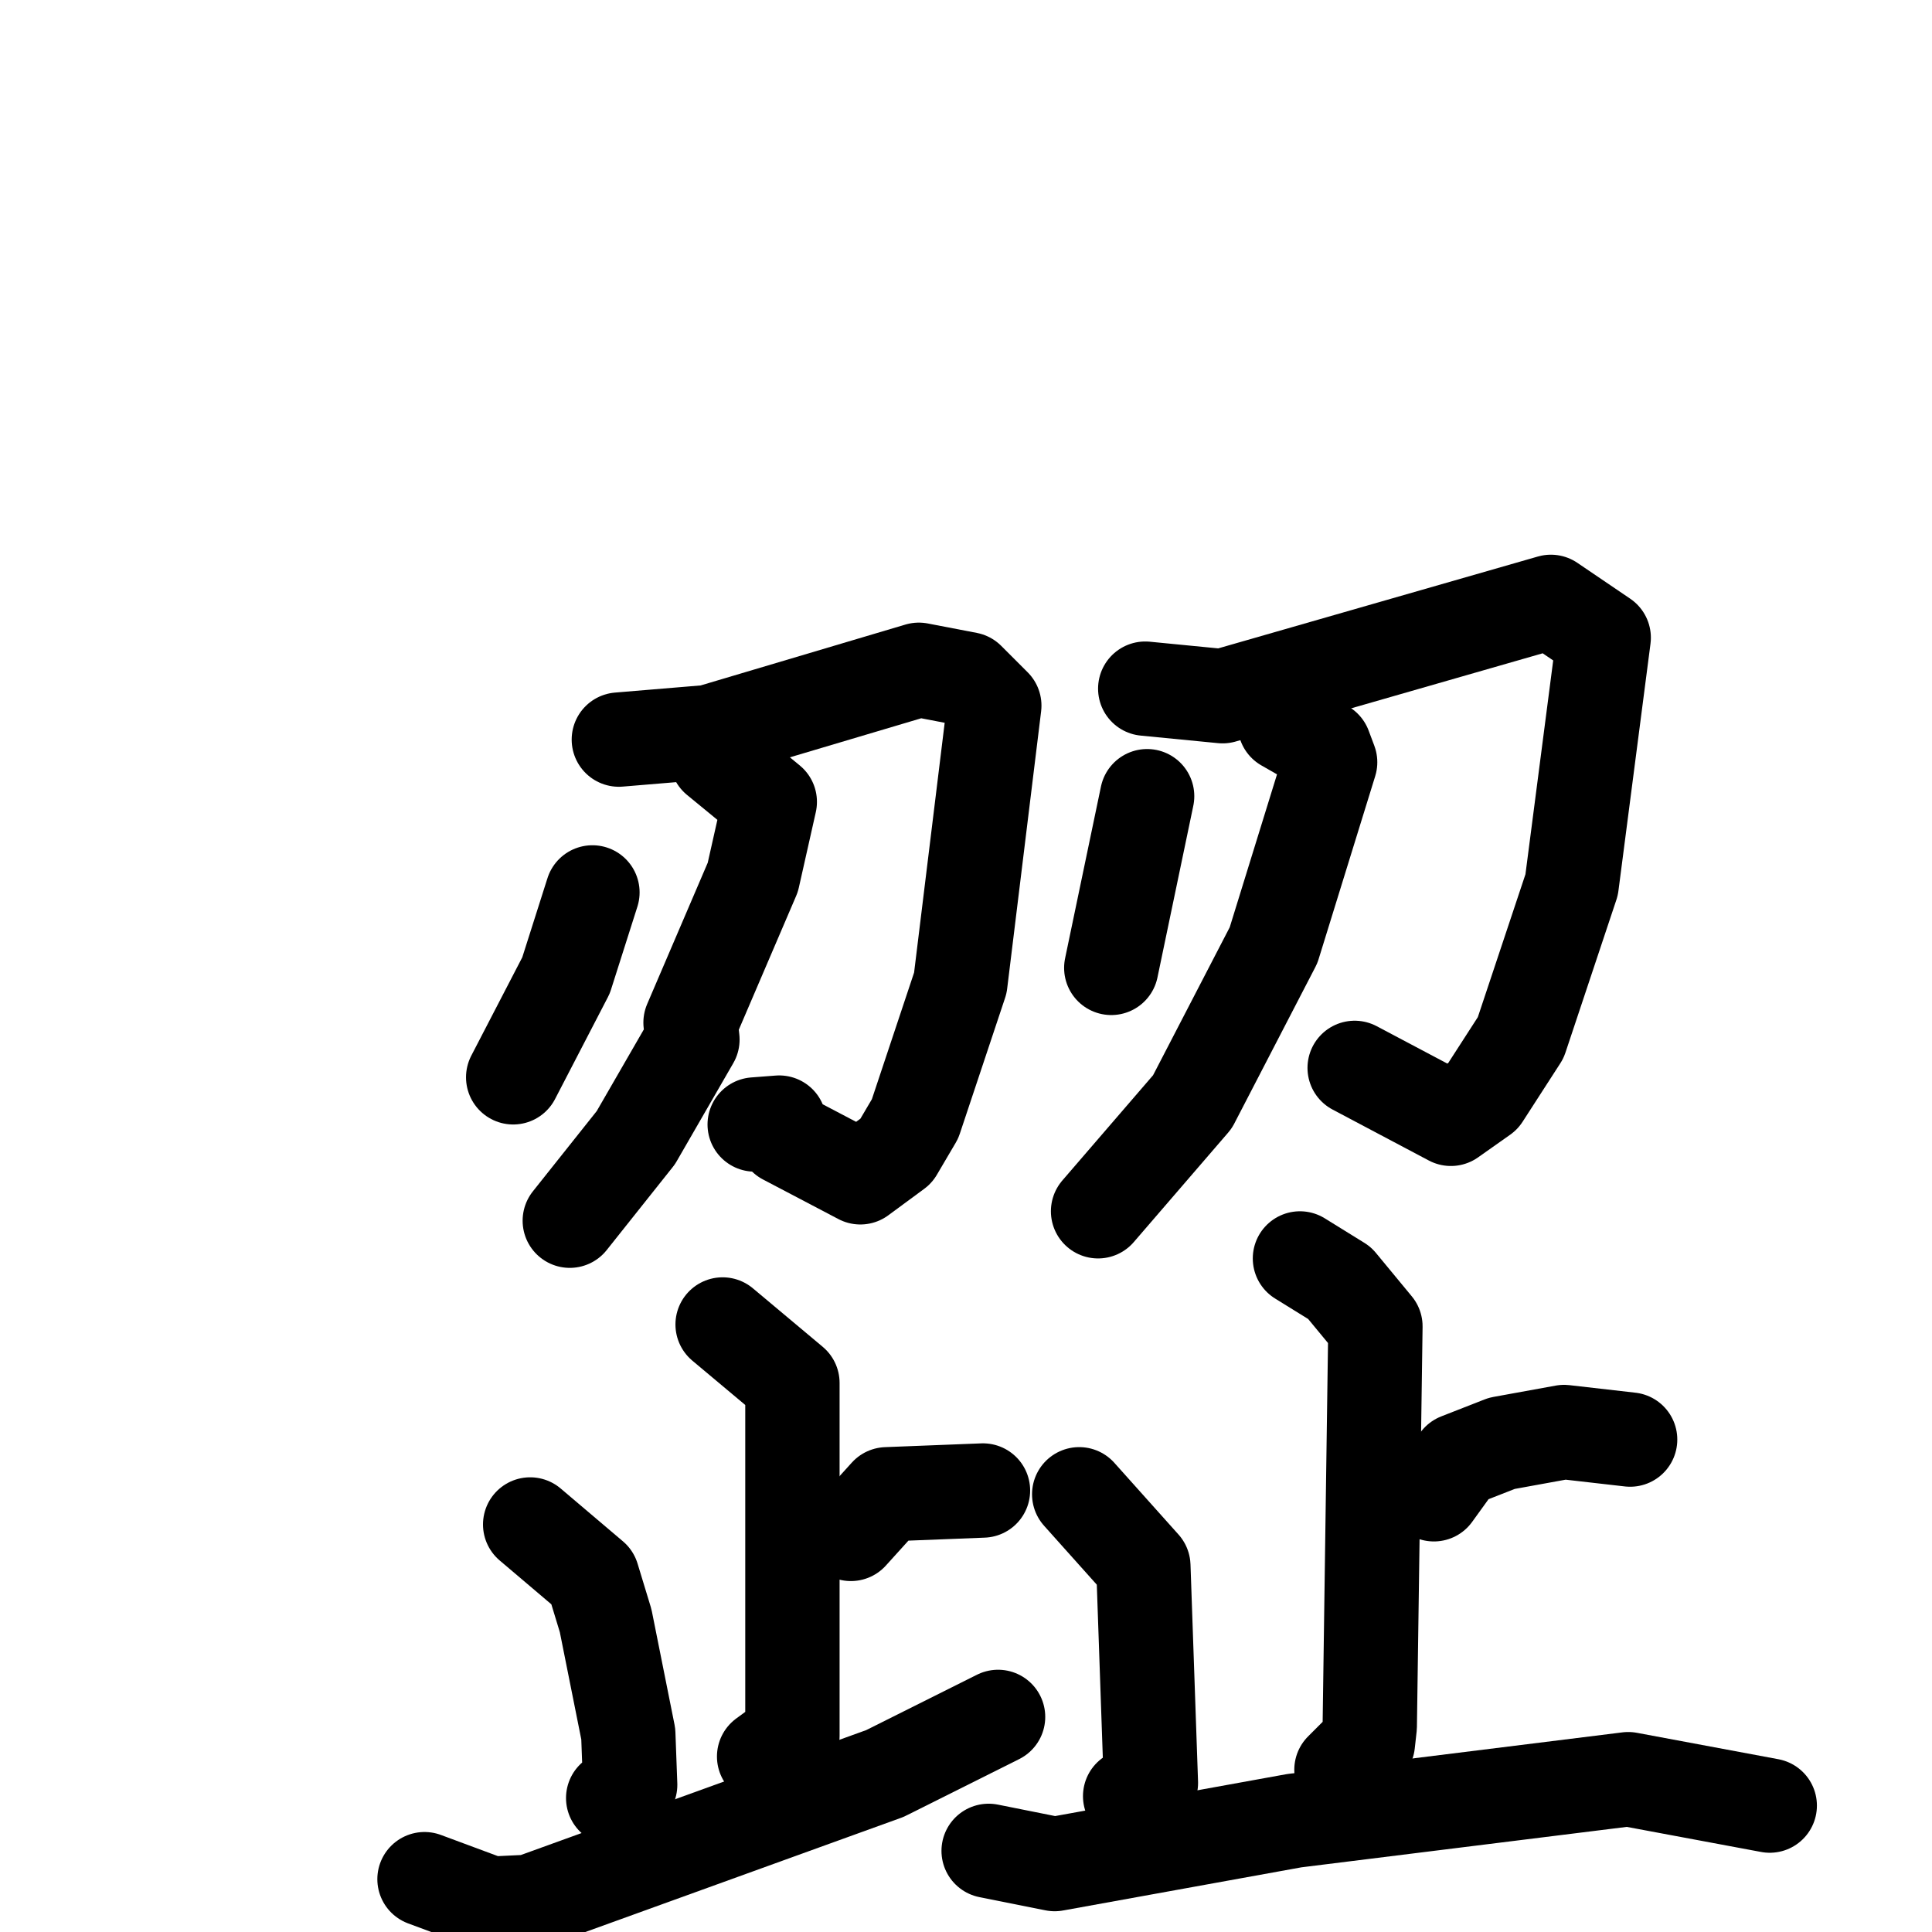 <svg xmlns="http://www.w3.org/2000/svg" viewBox="0 0 1024 1024">
  <g style="fill:none;stroke:#000000;stroke-width:50;stroke-linecap:round;stroke-linejoin:round;" transform="scale(1, 1) translate(0, 0)">
    <path d="M 328.0,392.0 L 376.0,388.0 L 487.0,355.0 L 513.0,360.0 L 527.0,374.0 L 509.0,521.0 L 485.0,593.0 L 475.0,610.0 L 456.0,624.0 L 416.0,603.0 L 413.0,595.0 L 400.0,596.0"/>
    <path d="M 380.0,402.0 L 408.0,425.0 L 399.0,465.0 L 366.0,542.0 L 367.0,551.0 L 337.0,603.0 L 302.0,647.0"/>
    <path d="M 314.0,473.0 L 300.0,517.0 L 272.0,571.0"/>
    <path d="M 607.0,365.0 L 648.0,369.0 L 822.0,319.0 L 850.0,338.0 L 833.0,469.0 L 806.0,550.0 L 786.0,581.0 L 769.0,593.0 L 718.0,566.0"/>
    <path d="M 681.0,384.0 L 702.0,396.0 L 705.0,404.0 L 675.0,501.0 L 632.0,584.0 L 582.0,642.0"/>
    <path d="M 608.0,422.0 L 589.0,513.0"/>
    <path d="M 383.0,702.0 L 420.0,733.0 L 420.0,920.0 L 405.0,931.0"/>
    <path d="M 451.0,813.0 L 470.0,792.0 L 521.0,790.0"/>
    <path d="M 281.0,808.0 L 314.0,836.0 L 321.0,859.0 L 333.0,919.0 L 334.0,946.0 L 325.0,953.0"/>
    <path d="M 225.0,996.0 L 260.0,1009.0 L 281.0,1008.0 L 469.0,940.0 L 529.0,910.0"/>
    <path d="M 689.0,667.0 L 710.0,680.0 L 729.0,703.0 L 726.0,915.0 L 725.0,924.0 L 711.0,938.0"/>
    <path d="M 760.0,792.0 L 773.0,774.0 L 796.0,765.0 L 829.0,759.0 L 864.0,763.0"/>
    <path d="M 572.0,792.0 L 606.0,830.0 L 610.0,945.0 L 599.0,952.0"/>
    <path d="M 524.0,981.0 L 559.0,988.0 L 686.0,965.0 L 863.0,943.0 L 938.0,957.0"/>
  </g>
</svg>
